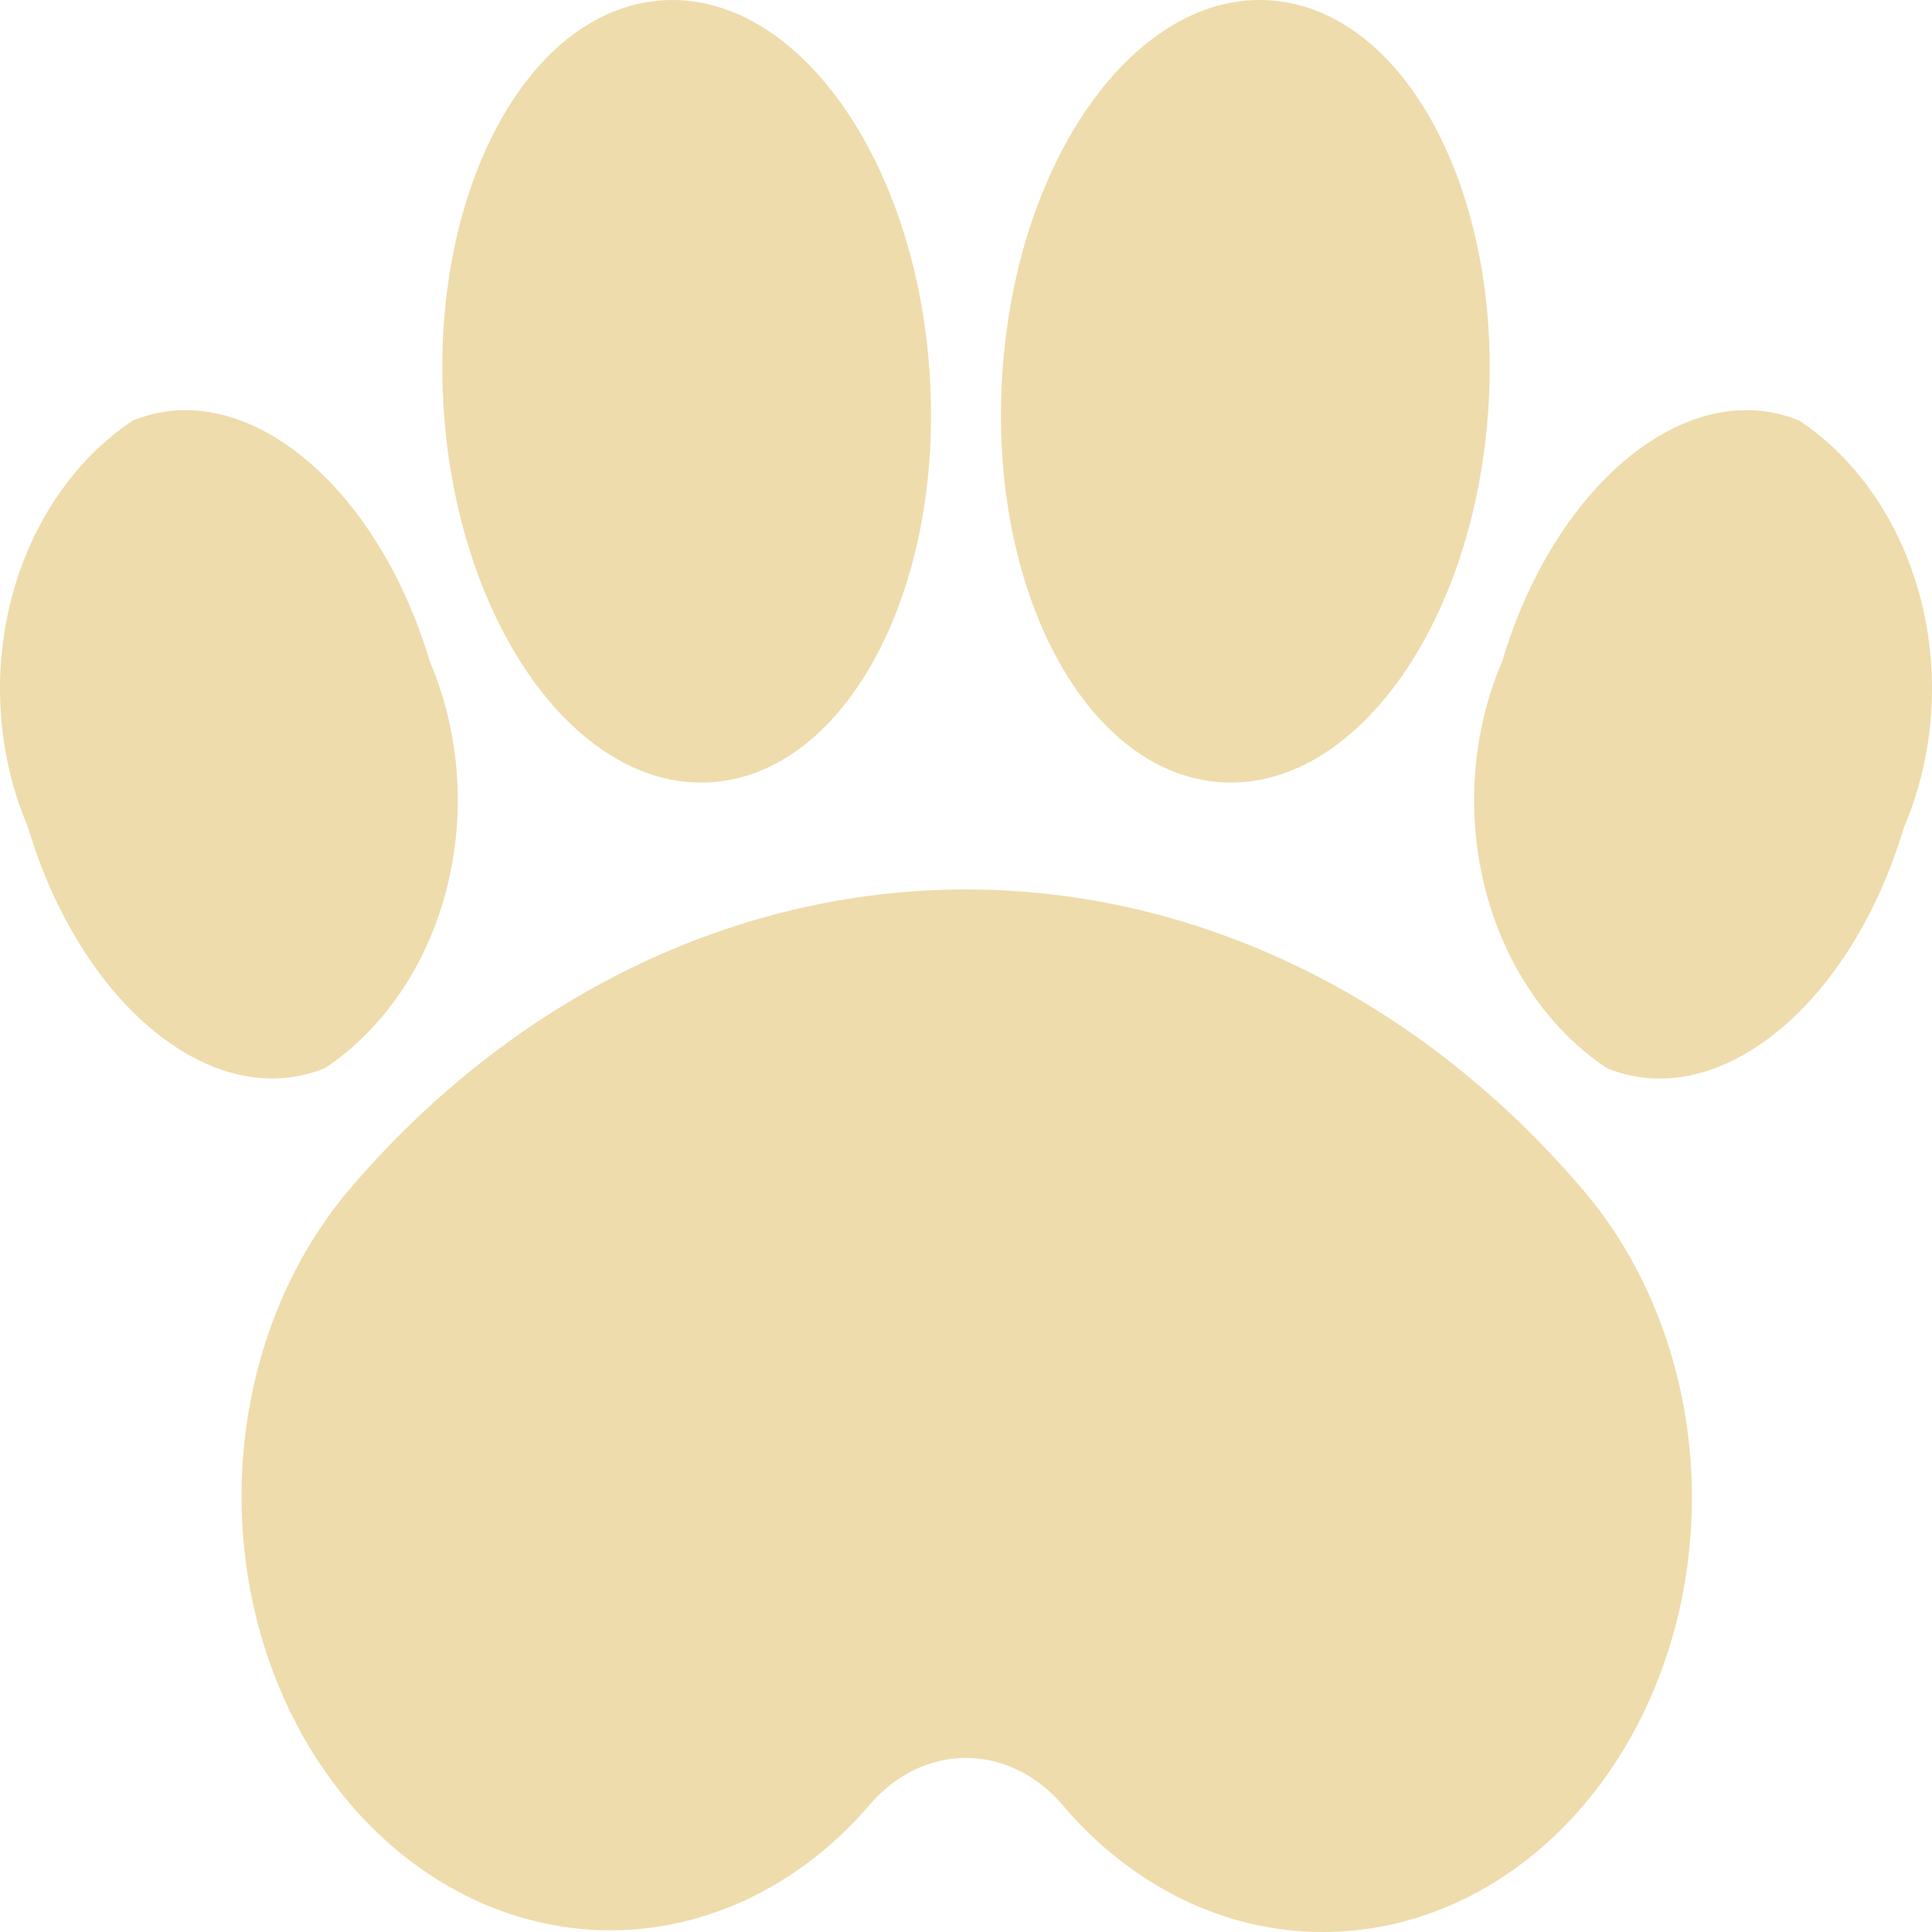 <svg width="40" height="40" viewBox="0 0 40 40" fill="none" xmlns="http://www.w3.org/2000/svg">
<path d="M8.899 13.696C9.524 15.158 9.648 16.846 9.245 18.412C8.843 19.978 7.944 21.302 6.735 22.11C4.438 23.062 1.681 20.828 0.58 17.128C-0.046 15.667 -0.171 13.978 0.232 12.411C0.634 10.844 1.533 9.519 2.742 8.711C5.039 7.759 7.796 9.997 8.899 13.696ZM27.394 40C26.392 40.002 25.399 39.77 24.472 39.319C23.546 38.867 22.705 38.204 21.997 37.369C21.467 36.746 20.749 36.396 20 36.396C19.251 36.396 18.533 36.746 18.003 37.369C16.569 39.039 14.631 39.972 12.614 39.965C10.596 39.958 8.663 39.012 7.237 37.333C5.81 35.653 5.006 33.377 5.001 31.003C4.995 28.628 5.788 26.347 7.206 24.658C8.886 22.679 10.88 21.109 13.075 20.038C15.271 18.967 17.624 18.415 20 18.415C22.376 18.415 24.729 18.967 26.925 20.038C29.12 21.109 31.114 22.679 32.794 24.658C33.861 25.915 34.588 27.517 34.883 29.26C35.177 31.003 35.025 32.81 34.447 34.452C33.869 36.094 32.891 37.498 31.635 38.485C30.38 39.473 28.904 40 27.394 40ZM19.234 7.542C19.594 12.007 17.637 15.876 14.867 16.183C12.095 16.491 9.557 13.122 9.2 8.658C8.84 4.197 10.796 0.327 13.568 0.02C16.338 -0.291 18.874 3.078 19.234 7.542ZM20.766 7.542C20.406 12.007 22.363 15.876 25.134 16.183C27.904 16.491 30.44 13.122 30.8 8.658C31.16 4.197 29.203 0.327 26.433 0.02C23.662 -0.291 21.123 3.078 20.766 7.542ZM31.101 13.693C30.474 15.155 30.349 16.845 30.752 18.413C31.155 19.98 32.055 21.305 33.265 22.113C35.562 23.062 38.319 20.828 39.419 17.128C40.046 15.667 40.171 13.978 39.768 12.411C39.366 10.844 38.467 9.519 37.258 8.711C34.961 7.759 32.204 9.993 31.101 13.693Z" fill="#EFDCAC"/>
</svg>
